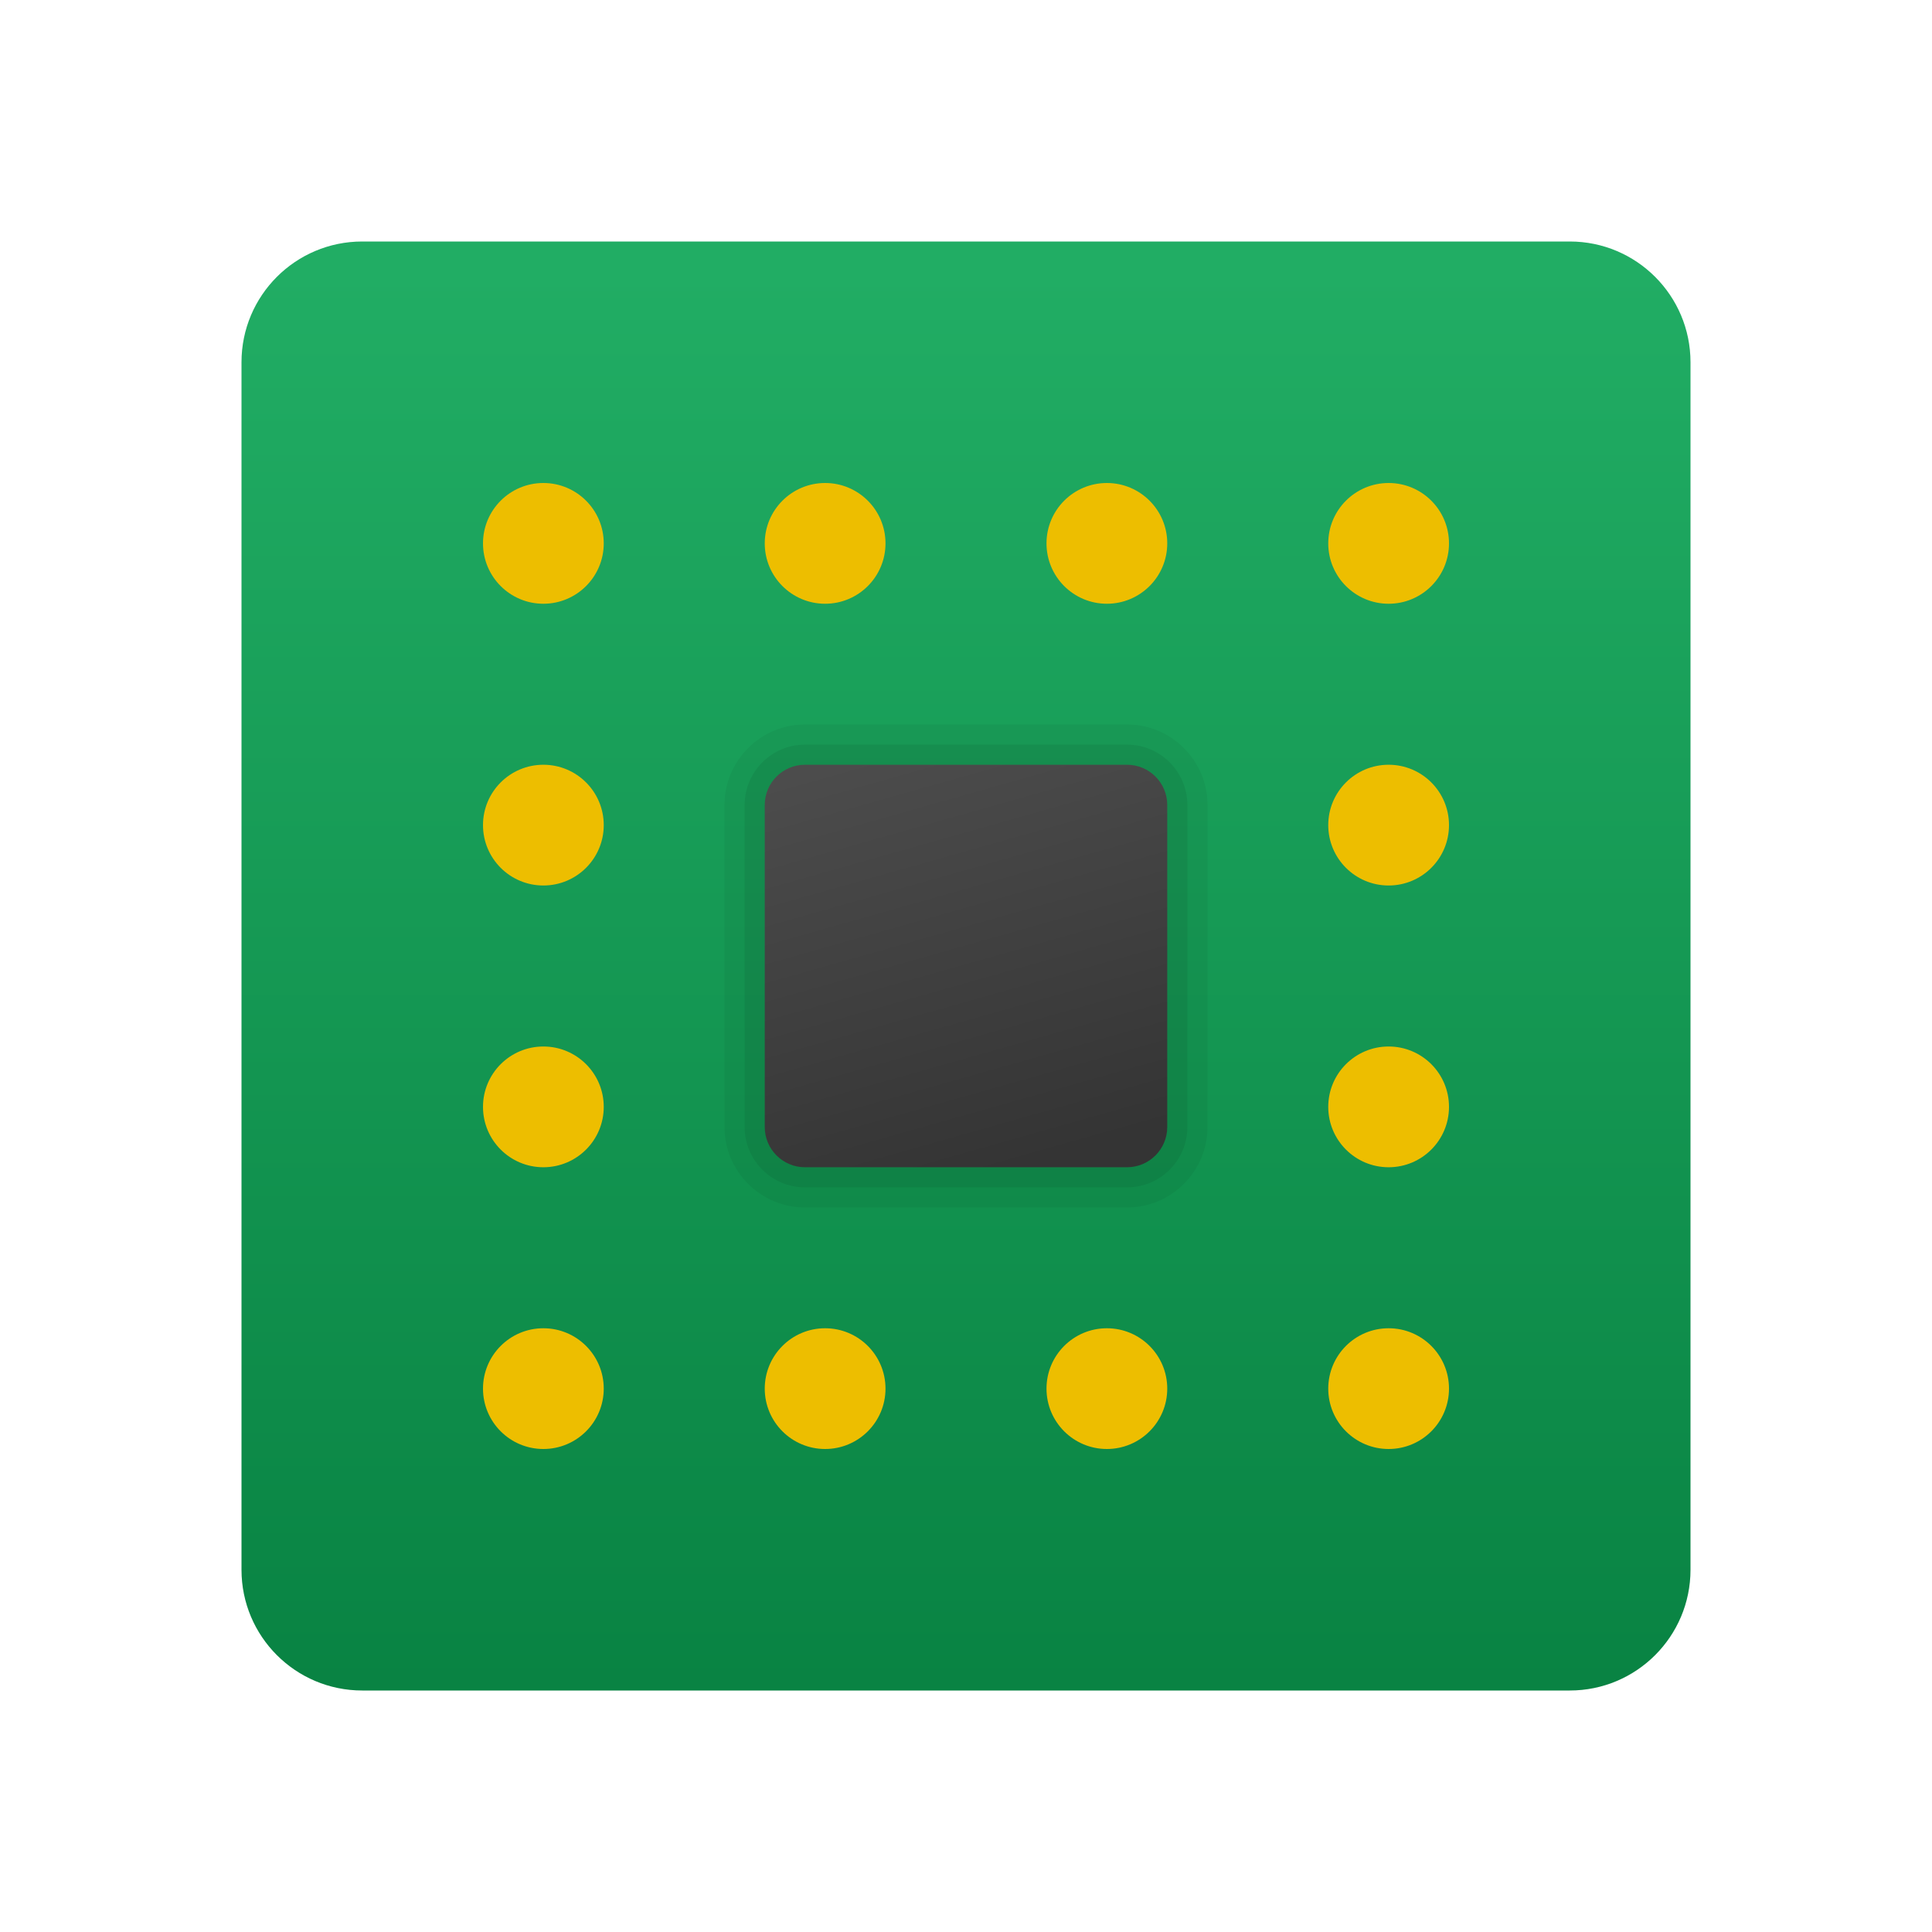 <svg xmlns="http://www.w3.org/2000/svg" viewBox="0 0 48 48"><linearGradient id="s84kHp3y1nn8VegKfRn1Xa" x1="24" x2="24" y1="6.702" y2="42.702" gradientUnits="userSpaceOnUse"><stop offset="0" stop-color="#21ad64"/><stop offset="1" stop-color="#088242"/></linearGradient><path fill="url(#s84kHp3y1nn8VegKfRn1Xa)" d="M39,42H9c-1.657,0-3-1.343-3-3V9c0-1.657,1.343-3,3-3h30c1.657,0,3,1.343,3,3v30 C42,40.657,40.657,42,39,42z"/><path d="M20,30c-1.103,0-2-0.897-2-2v-8c0-1.103,0.897-2,2-2h8 c1.103,0,2,0.897,2,2v8c0,1.103-0.897,2-2,2H20z" opacity=".05"/><path d="M20,29.5c-0.827,0-1.5-0.673-1.5-1.5v-8c0-0.827,0.673-1.5,1.5-1.5h8 c0.827,0,1.5,0.673,1.5,1.5v8c0,0.827-0.673,1.5-1.5,1.5H20z" opacity=".07"/><linearGradient id="s84kHp3y1nn8VegKfRn1Xb" x1="22.456" x2="25.395" y1="-850.32" y2="-860.715" gradientTransform="matrix(1 0 0 -1 0 -831.78)" gradientUnits="userSpaceOnUse"><stop offset="0" stop-color="#4c4c4c"/><stop offset="1" stop-color="#343434"/></linearGradient><path fill="url(#s84kHp3y1nn8VegKfRn1Xb)" d="M28,29h-8c-0.552,0-1-0.448-1-1v-8c0-0.552,0.448-1,1-1h8c0.552,0,1,0.448,1,1v8 C29,28.552,28.552,29,28,29z"/><circle cx="13.5" cy="13.5" r="1.5" fill="#edbe00"/><circle cx="13.5" cy="20.5" r="1.5" fill="#edbe00"/><circle cx="13.5" cy="27.5" r="1.5" fill="#edbe00"/><circle cx="13.5" cy="34.5" r="1.5" fill="#edbe00"/><circle cx="34.5" cy="13.5" r="1.5" fill="#edbe00"/><circle cx="34.5" cy="20.5" r="1.5" fill="#edbe00"/><circle cx="34.5" cy="27.5" r="1.5" fill="#edbe00"/><circle cx="34.5" cy="34.5" r="1.5" fill="#edbe00"/><circle cx="20.5" cy="13.5" r="1.5" fill="#edbe00"/><circle cx="27.5" cy="13.5" r="1.5" fill="#edbe00"/><circle cx="20.5" cy="34.5" r="1.5" fill="#edbe00"/><circle cx="27.5" cy="34.5" r="1.5" fill="#edbe00"/></svg>